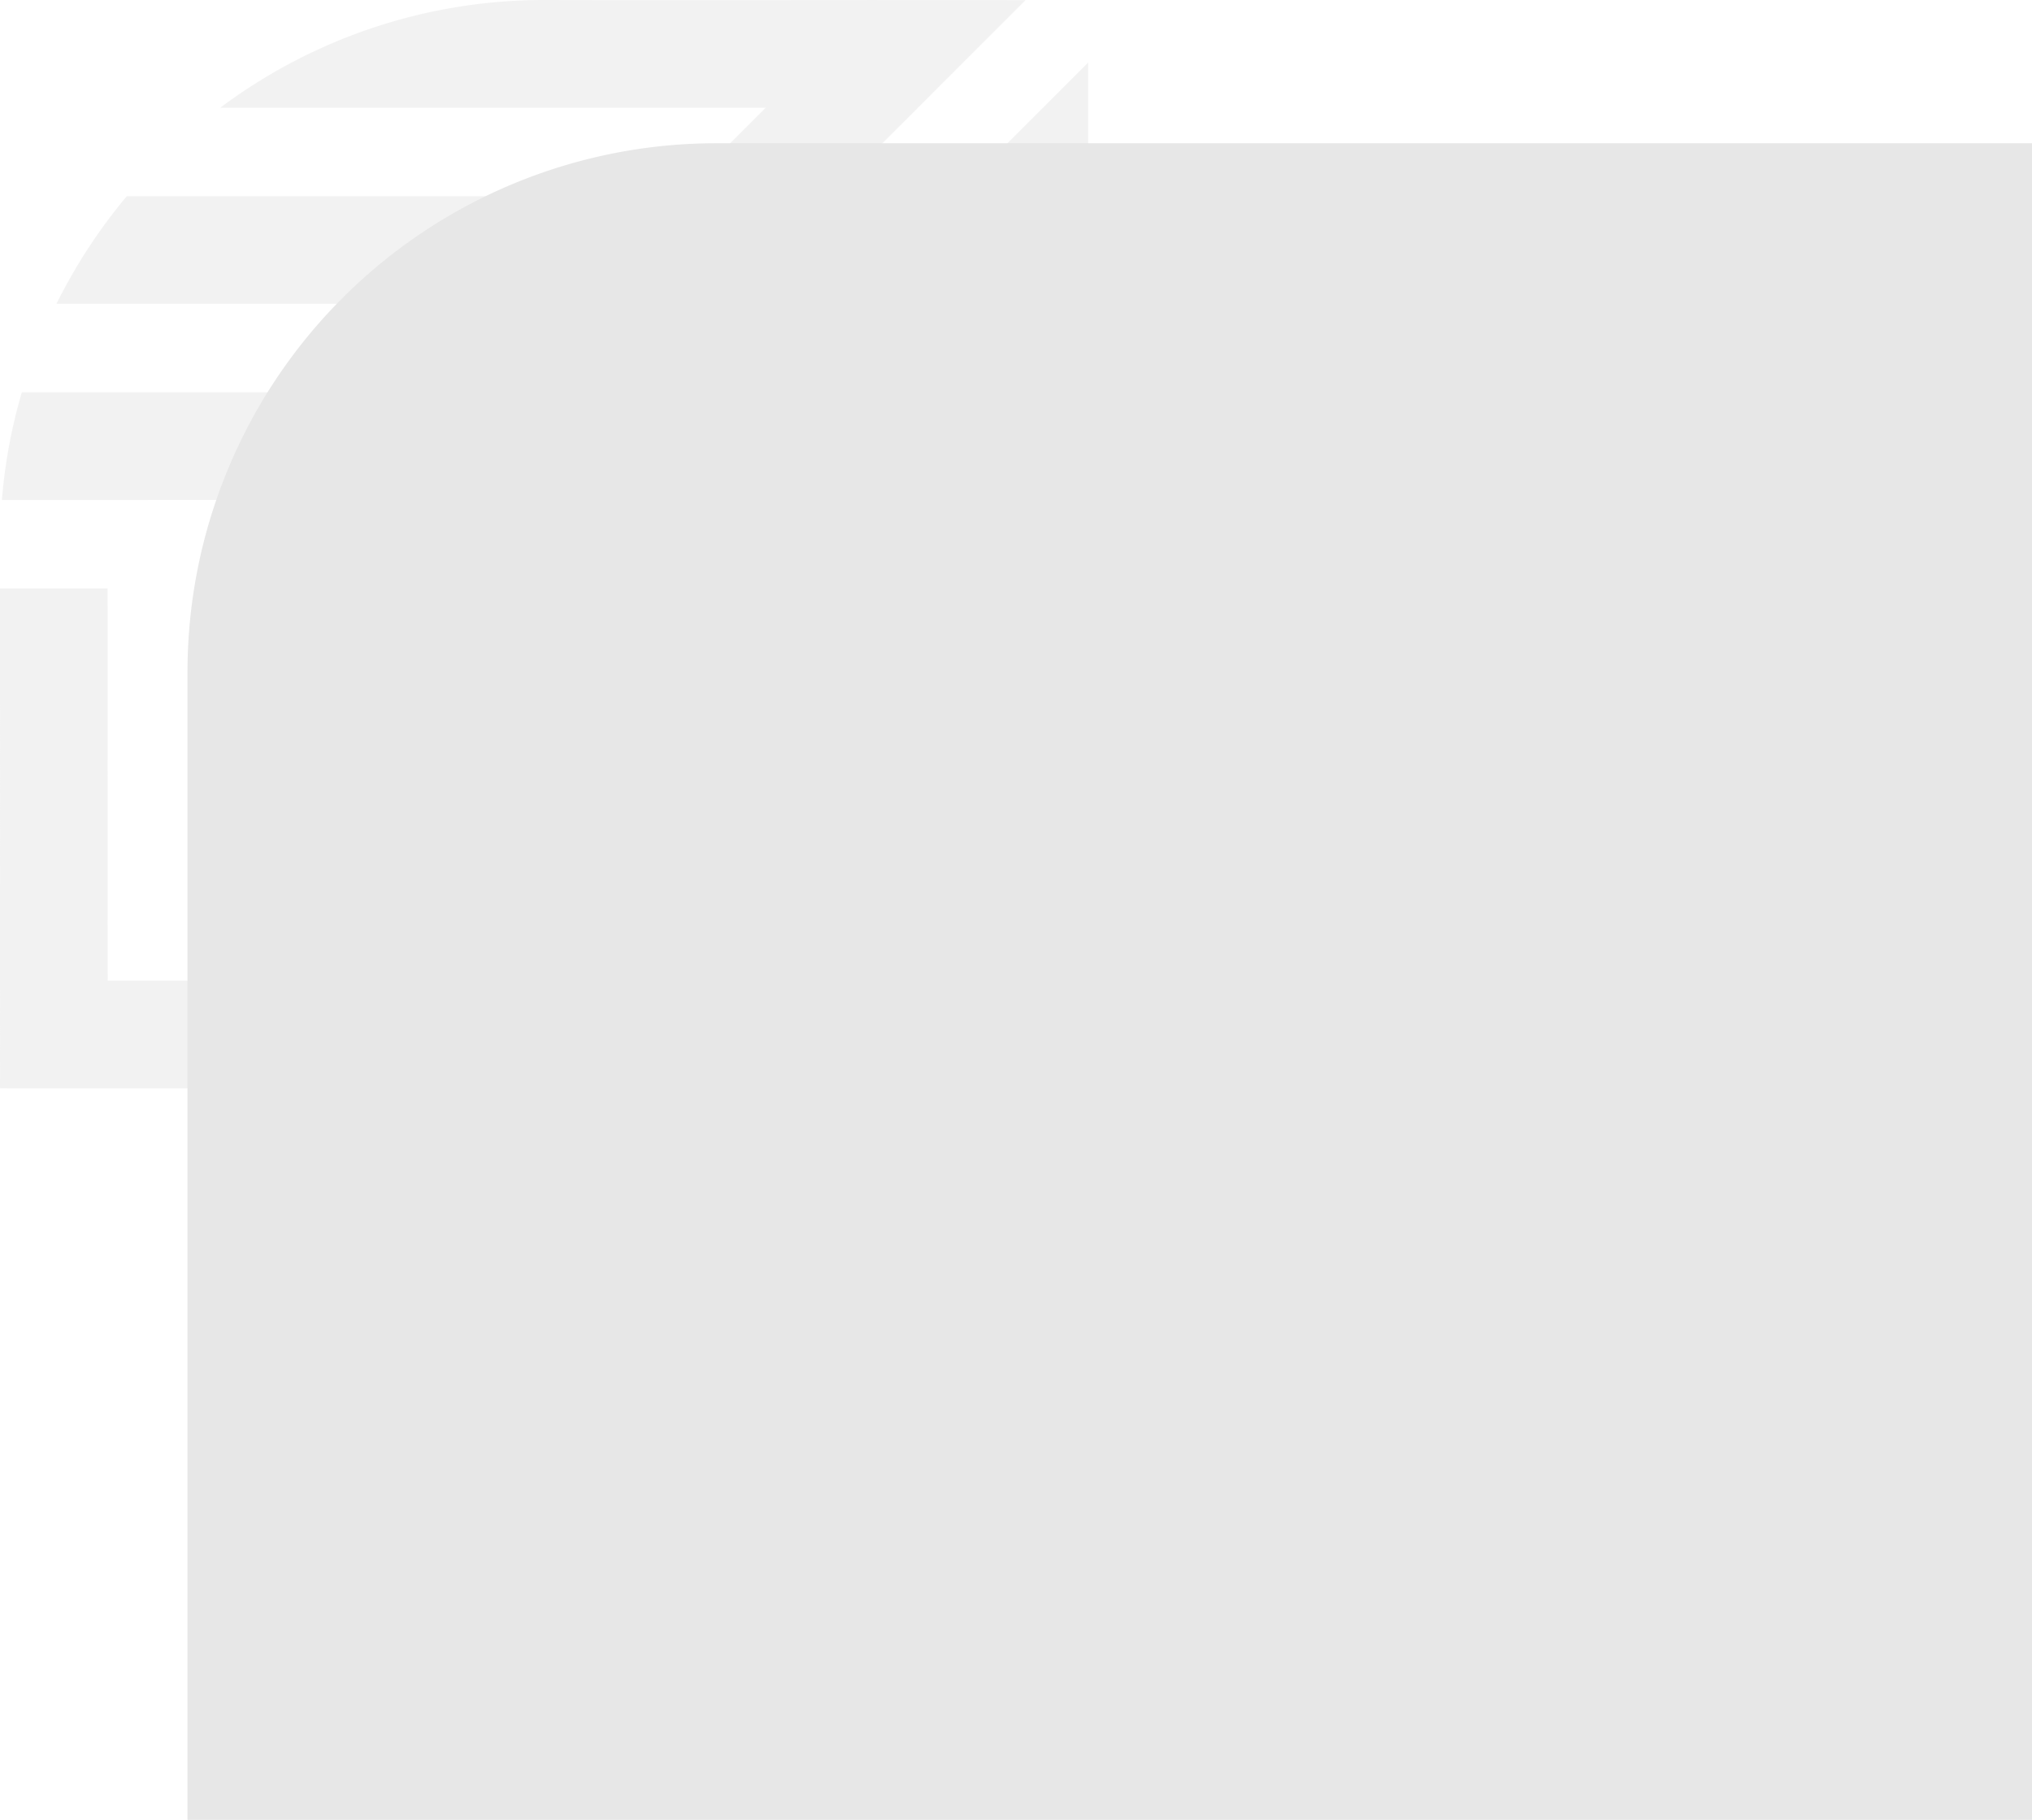 <svg xmlns="http://www.w3.org/2000/svg" width="495.744" height="443.945" viewBox="0 0 495.744 443.945">
  <g id="Group_22940" data-name="Group 22940" transform="translate(-75.256 -4763.055)">
    <path id="Path_10632" data-name="Path 10632" d="M265.489,117.29V15.259L239.227,41.522v91.225a106.445,106.445,0,0,1-.625,11.428Zm-121.954,73.1v26.572a84.269,84.269,0,0,0,26.272-7.886V110.941l-26.272,26.272v53.173ZM131.926,47.865h-101A133.458,133.458,0,0,0,13.779,74.11l26.313.006h65.183l3.182-.006.01.006.01-.011,8.47-8.464L131.92,50.667l2.8-2.8-.015-.006ZM74.11,143.55V191.4h47.843v26.256l-26.26.005-36.217-.005H47.849V206.034l-.006-36.217.006-26.267ZM26.267,169.817l-.005-26.267L.005,143.535,0,143.55v26.272l.005,21.571L0,217.655v21.577L.005,265.5l26.267.005H47.849l26.267-.005,21.571.005h26.266l.016-.005-.016-26.256-26.26-.005-21.572.005H41.76l-15.489-.01-.01-15.489V191.389Zm69.425,0h26.277l-.016-26.267-26.26-.015ZM156.314,26.282h-7.793l-15.775-.005-.718.005H53.734A131.782,131.782,0,0,1,132.742,0l15.774.027h34.055l30.5-.022L216.75.01l6.723.005,26.745.006L225.953,24.286l-2,2L202.379,47.858,154.548,95.692,142.4,107.843l-.016.015-14.1,14.1h-6.322l-24.645.005H91.127l26.266-26.272,14.1-14.106.447-.436.26-.26,54.608-54.608ZM5.329,95.7A130.388,130.388,0,0,0,.463,121.964h26.36l21.716-.01,13.305.01-.608-.614L86.885,95.7H5.329Zm212.315,43.861v57.254q1.553-2.051,3.011-4.176l.005.005,43.861-43.861c-7.555,61.995-58.288,111.15-120.986,116.26v-26.36A105.762,105.762,0,0,0,191.388,221.5V89.36L217.645,63.1v69.644c0,2.293-.1,4.56-.276,6.811Z" transform="translate(75.256 4763.055)" fill="#e7e7e7" fill-rule="evenodd" opacity="0.5"/>
    <path id="Subtraction_1" data-name="Subtraction 1" d="M144,15H465V424H15V144A129,129,0,0,1,144,15Z" transform="translate(106 4783)" fill="#e7e7e7"/>
  </g>
</svg>
